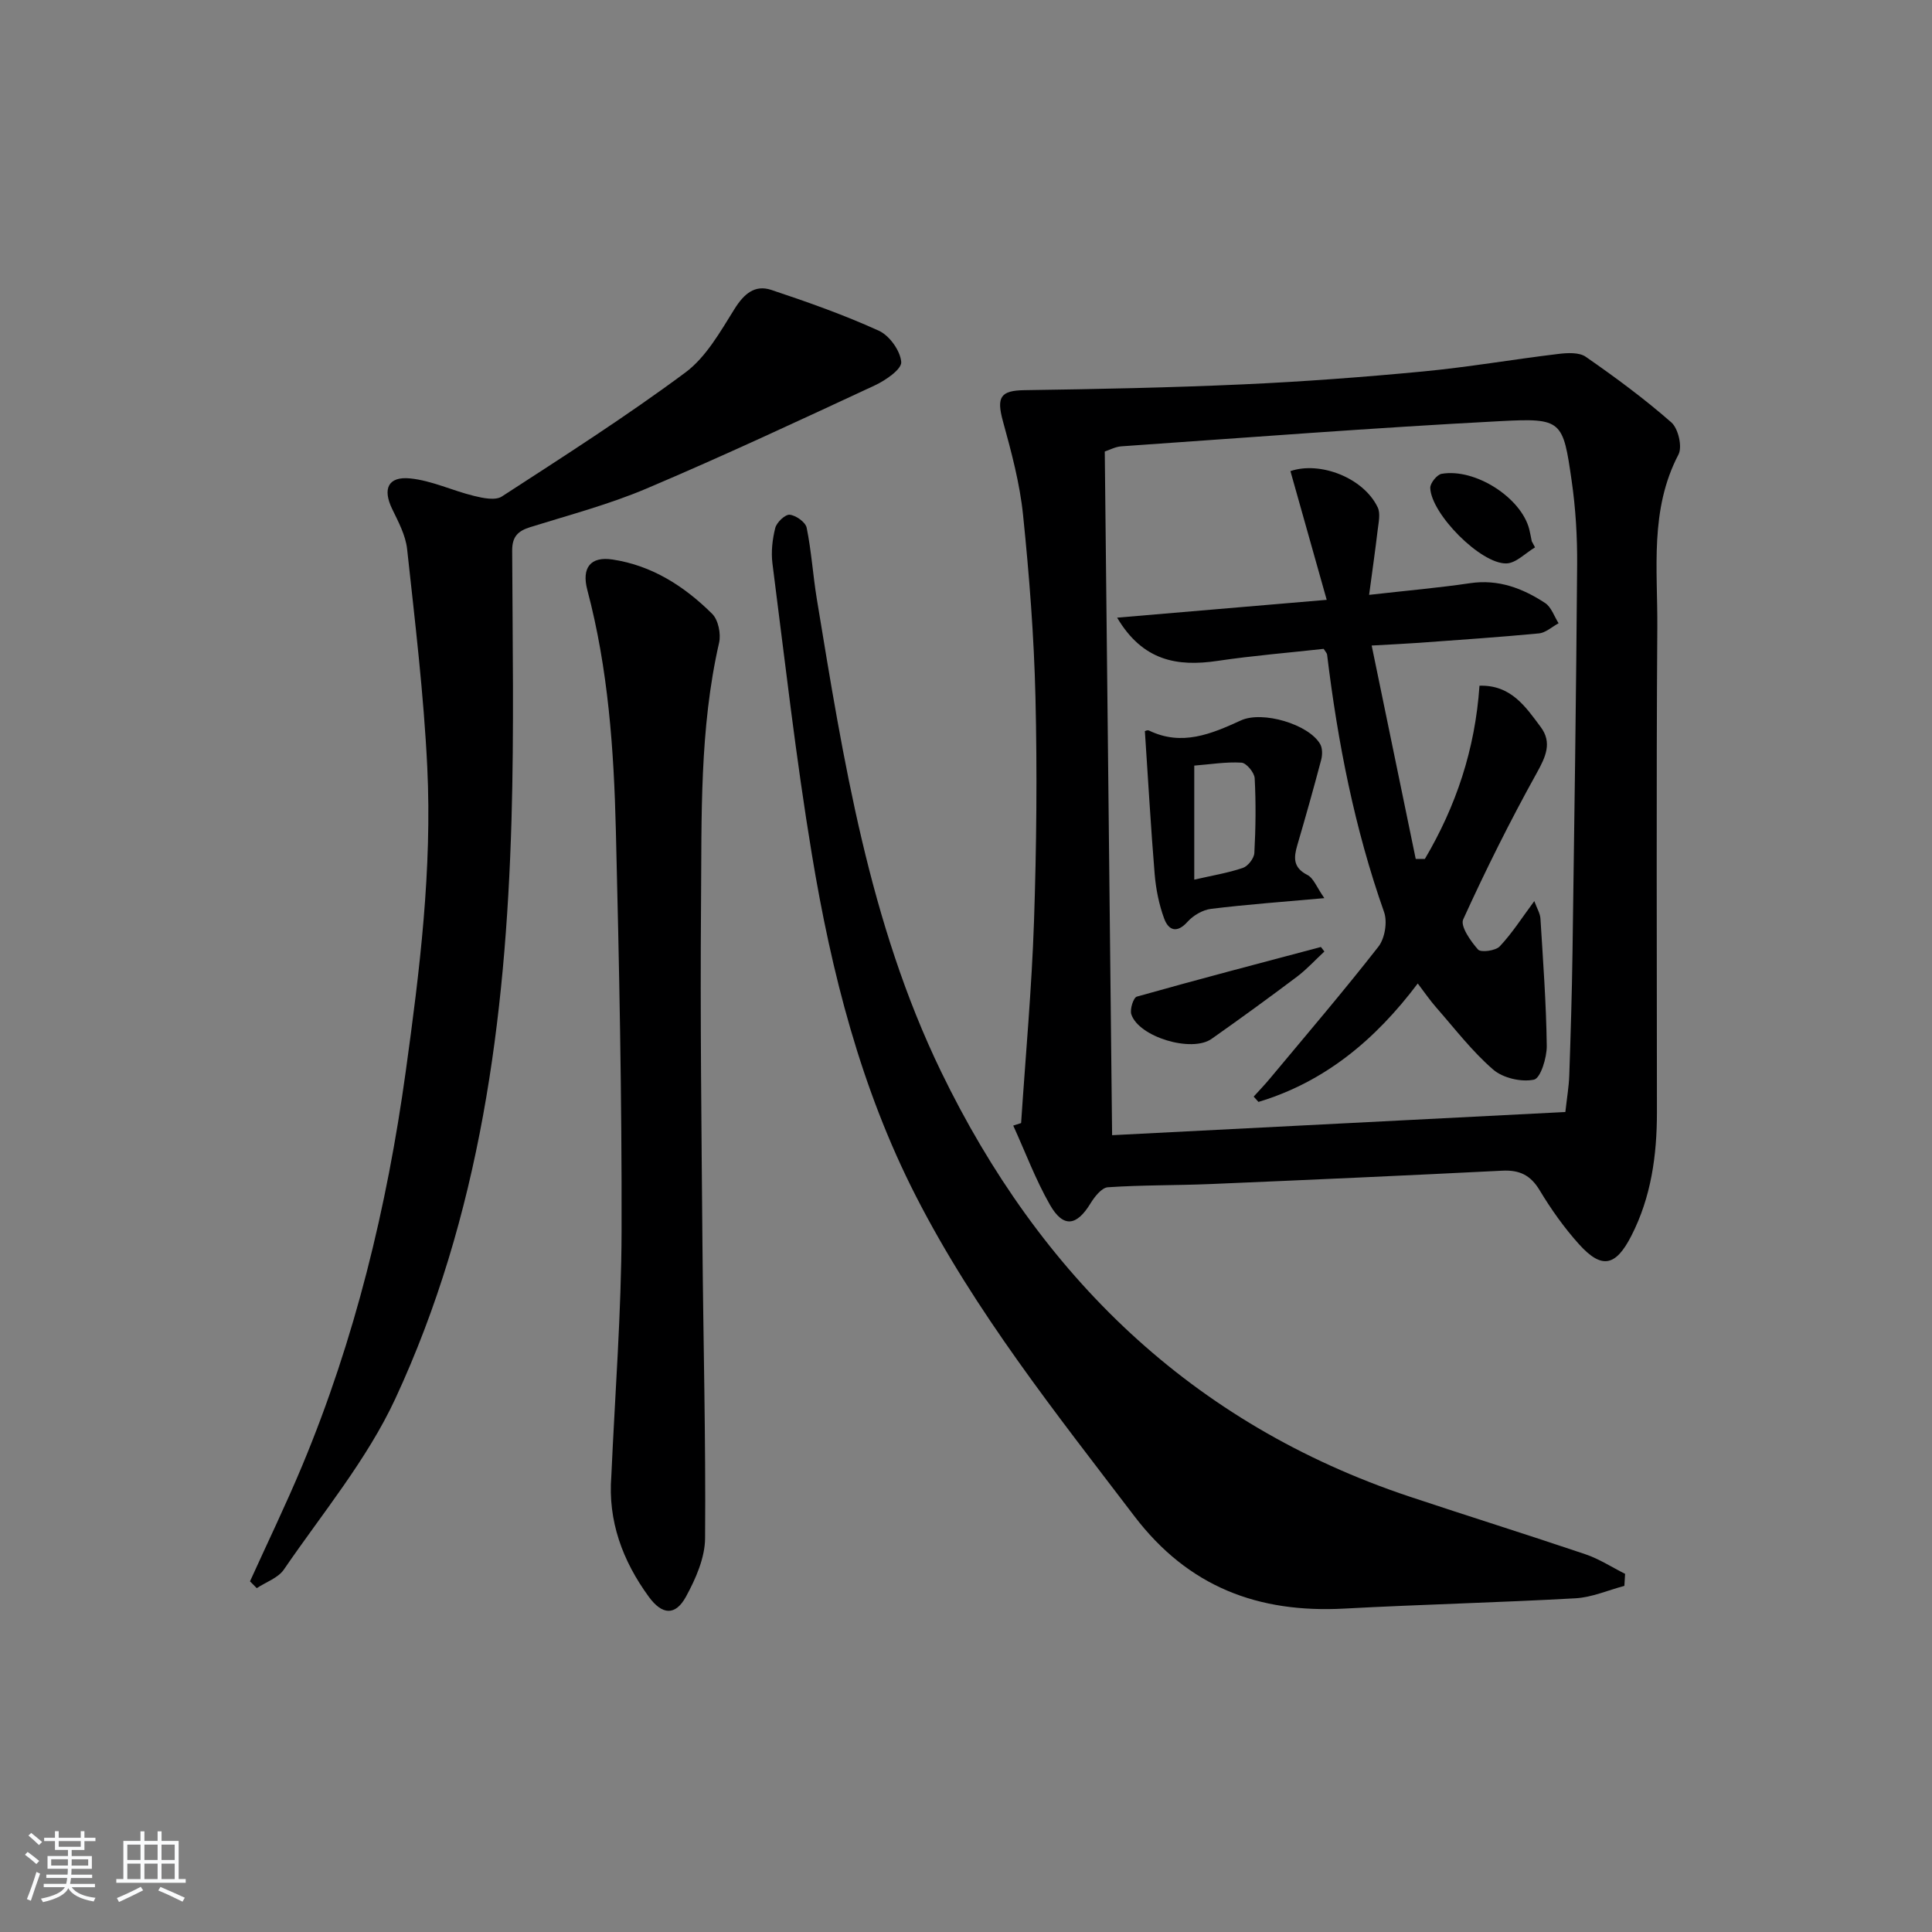 <svg enable-background="new 0 0 400 400" viewBox="0 0 400 400" xmlns="http://www.w3.org/2000/svg"><rect x="0" y="0" width="400" height="400" fill="#808080" stroke="none"/><path d="m5.17 384 .55-.58c.85.61 1.65 1.24 2.4 1.87l-.59.64c-.83-.73-1.62-1.38-2.36-1.93m1.22 9.53-.82-.34c.71-1.76 1.37-3.64 1.98-5.63.24.13.5.25.76.36-.6 1.67-1.24 3.54-1.92 5.61m-.5-13.5.57-.54c.56.44 1.31 1.06 2.26 1.87l-.65.64c-.67-.66-1.4-1.32-2.18-1.97m3.25.46h2.24v-1.36h.77v1.36h4.57v-1.36h.76v1.36h2.28v.69h-2.28v1.84h-2.64v1.26h4.18v2.64h-4.21c0 .45-.02.86-.05 1.21h4.32v.69h-4.38c-.04.34-.1.75-.19 1.22h5.15v.69h-4.82c.87 1.19 2.51 1.92 4.93 2.19-.17.31-.3.57-.37.76-2.77-.49-4.52-1.41-5.26-2.76-.56 1.26-2.3 2.23-5.24 2.9-.12-.24-.26-.48-.43-.72 2.73-.55 4.38-1.34 4.96-2.38h-4.38v-.69h4.65c.1-.38.17-.79.21-1.22h-4.32v-.69h4.4c.03-.34.05-.75.05-1.21h-4.2v-2.64h4.23v-1.26h-2.69v-1.84h-2.24zm1.46 4.46v1.29h3.45c.01-.4.02-.57.01-.53v-.32-.45h-3.46zm1.55-2.59h4.57v-1.19h-4.57zm6.11 2.59h-3.42v.77c-.01.19-.01.37-.02.53h3.44z" fill="#fafbfc"/><path d="m32.63 379.16h.82v1.98h3.54v7.89h1.46v.78h-14.37v-.78h1.46v-7.89h3.54v-1.98h.82v1.98h2.73zm-3.49 11.48.5.73c-1.61.82-3.28 1.63-5 2.42-.13-.27-.28-.55-.44-.82 1.75-.73 3.4-1.5 4.94-2.33m-2.78-5.55h2.73v-3.18h-2.73zm0 3.95h2.73v-3.2h-2.73zm3.54-3.95h2.73v-3.18h-2.73zm0 3.95h2.73v-3.2h-2.73zm7.89 4.68c-1.84-.92-3.51-1.7-5.02-2.32l.45-.73c1.89.8 3.57 1.55 5.04 2.23zm-1.62-11.81h-2.73v3.18h2.73zm-2.73 7.13h2.73v-3.2h-2.73z" fill="#fafbfc"/><g fill="#000001"><path d="m211.41 232.52c.92-13.92 2.2-27.83 2.67-41.77.52-15.45.67-30.94.3-46.4-.3-12.6-1.28-25.21-2.57-37.76-.67-6.53-2.41-13-4.16-19.36-1.39-5.05-.49-6.38 4.47-6.45 15.07-.22 30.14-.52 45.19-1.2 12.44-.56 24.88-1.49 37.28-2.67 9.38-.89 18.69-2.51 28.04-3.63 1.88-.23 4.32-.37 5.7.6 6.11 4.24 12.12 8.68 17.7 13.57 1.43 1.25 2.32 5.05 1.48 6.65-5.99 11.44-4.3 23.74-4.38 35.75-.23 33.47-.08 66.95-.08 100.43 0 8.89-1.18 17.54-5.3 25.59-3.23 6.31-6.11 6.96-10.81 1.76-3.09-3.43-5.81-7.27-8.19-11.23-1.9-3.15-4.2-4.2-7.76-4.02-20.08 1.01-40.17 1.91-60.26 2.76-7.12.3-14.26.19-21.36.67-1.28.09-2.74 1.95-3.58 3.32-2.87 4.72-5.64 5.14-8.39.35-2.99-5.22-5.11-10.94-7.62-16.44.55-.18 1.09-.35 1.63-.52zm112.68-2.29c.33-2.97.73-5.26.81-7.56.29-8.47.55-16.95.67-25.42.38-26.78.76-53.56.96-80.35.04-5.8-.31-11.66-1.14-17.39-1.79-12.45-1.99-12.99-14.72-12.32-26.2 1.37-52.36 3.4-78.53 5.22-1.23.09-2.42.75-3.41 1.07.51 47.13 1.01 93.82 1.52 141.55 30.93-1.58 62.04-3.17 93.84-4.8z"/><path d="m336.31 328.34c-3.37.89-6.71 2.38-10.13 2.57-15.94.89-31.9 1.27-47.84 2.13-17.82.96-32.31-4.46-43.51-19.17-16.23-21.32-32.92-42.22-45.21-66.24-11.42-22.33-17.48-46.27-21.53-70.73-3.31-19.97-5.58-40.12-8.16-60.21-.31-2.41-.02-5.02.58-7.39.3-1.16 2.05-2.82 2.99-2.73 1.29.13 3.27 1.53 3.51 2.69.99 4.85 1.3 9.84 2.1 14.73 5.5 33.43 10.81 67.06 25.72 97.86 20.42 42.15 51.77 72.91 97.01 88.01 12.12 4.04 24.32 7.85 36.42 11.94 2.86.97 5.47 2.68 8.2 4.05-.06.84-.11 1.66-.15 2.49z"/><path d="m51.76 327.4c3.61-7.97 7.43-15.86 10.8-23.93 10.93-26.2 17.56-53.53 21.44-81.61 2.9-20.94 5.48-41.91 4.46-63.06-.73-15.07-2.54-30.1-4.17-45.11-.31-2.87-1.82-5.67-3.11-8.34-1.98-4.11-.87-6.75 3.72-6.3 4.48.44 8.78 2.54 13.23 3.62 1.86.46 4.43 1 5.78.12 12.82-8.32 25.72-16.56 37.98-25.66 4.31-3.2 7.25-8.48 10.2-13.19 1.96-3.12 4.19-5.05 7.62-3.91 7.53 2.51 15.05 5.17 22.26 8.45 2.19 1 4.44 4.15 4.62 6.47.12 1.49-3.25 3.81-5.47 4.84-15.66 7.28-31.33 14.6-47.22 21.34-7.77 3.3-16.02 5.48-24.1 8-2.57.8-3.77 1.97-3.76 4.86.08 18.61.4 37.23-.14 55.82-1.21 41.26-6.49 81.93-24.05 119.77-5.87 12.64-15.12 23.74-23.07 35.37-1.19 1.75-3.71 2.59-5.62 3.86-.46-.47-.93-.94-1.4-1.41z"/><path d="m126.57 305.59c.75-16.91 2.08-33.82 2.12-50.73.07-27.62-.5-55.25-1.18-82.86-.41-16.77-1.58-33.51-5.91-49.85-1.22-4.61.66-7 5.21-6.31 8.18 1.23 14.9 5.55 20.64 11.25 1.26 1.25 1.85 4.15 1.43 5.98-4.08 17.85-3.59 36.01-3.74 54.1-.19 23.31.1 46.62.29 69.93.17 20.46.71 40.92.55 61.38-.03 4.06-1.94 8.4-3.95 12.08-2.21 4.04-4.95 3.8-7.7.04-5.44-7.45-8.5-15.72-7.76-25.01z"/><path d="m283.46 123.16c7.74-.88 14.36-1.45 20.92-2.42 5.84-.86 10.85 1.05 15.51 4.1 1.3.85 1.89 2.77 2.8 4.2-1.36.73-2.67 1.97-4.09 2.1-8.27.79-16.56 1.34-24.84 1.95-2.79.2-5.58.32-9.77.56 3.13 15.15 6.12 29.67 9.12 44.18.63 0 1.26 0 1.89.01 6.44-10.9 10.41-22.67 11.31-35.87 6.55-.2 9.57 4.39 12.67 8.54 2.41 3.23 1.06 6.16-.83 9.56-5.48 9.87-10.53 20-15.21 30.28-.64 1.4 1.54 4.51 3.07 6.24.58.66 3.63.26 4.49-.65 2.55-2.7 4.58-5.9 7.16-9.38.57 1.55 1.2 2.55 1.27 3.59.54 8.79 1.2 17.58 1.31 26.38.03 2.45-1.29 6.72-2.65 7-2.62.55-6.42-.33-8.45-2.09-4.36-3.77-7.93-8.46-11.76-12.82-1.29-1.47-2.4-3.09-3.85-5-8.82 11.72-19.3 20.4-32.98 24.52-.33-.37-.66-.73-.99-1.1 1.13-1.25 2.3-2.46 3.38-3.76 7.54-9.05 15.2-18.01 22.45-27.29 1.33-1.71 1.89-5.11 1.17-7.15-6.11-17.31-9.6-35.16-11.8-53.32-.04-.29-.32-.55-.71-1.18-7.22.8-14.63 1.4-21.98 2.49-8.35 1.24-15.48 0-20.78-8.95 14.49-1.23 28.35-2.41 43.39-3.69-2.71-9.62-5.11-18.13-7.51-26.65 6.09-2.09 15.12 1.34 18.07 7.51.61 1.28.17 3.14-.01 4.71-.5 4.24-1.11 8.45-1.77 13.4z"/><path d="m274.19 185.95c-8.67.78-16.09 1.31-23.46 2.22-1.72.21-3.67 1.35-4.85 2.66-2.24 2.51-3.97 1.76-4.86-.67-1.07-2.92-1.7-6.09-1.96-9.19-.8-9.68-1.34-19.38-2.02-29.52-.31.09.44-.4.85-.2 6.81 3.3 12.92.7 19.04-2.1 4.43-2.03 14.01.77 16.4 4.91.49.85.47 2.23.21 3.24-1.56 5.9-3.21 11.77-4.93 17.63-.77 2.61-.94 4.67 2.05 6.21 1.3.65 1.95 2.56 3.53 4.81zm-26.93-3.83c3.7-.85 6.97-1.38 10.07-2.43 1.05-.36 2.31-1.98 2.37-3.09.28-5.14.34-10.32.07-15.46-.06-1.18-1.72-3.18-2.73-3.24-3.2-.2-6.44.35-9.78.61z"/><path d="m274.2 197c-1.89 1.75-3.64 3.68-5.69 5.23-5.82 4.38-11.72 8.67-17.67 12.86-4.12 2.9-15.07-.4-16.61-5.08-.34-1.04.43-3.47 1.14-3.67 12.66-3.57 25.39-6.9 38.11-10.28.23.31.47.63.72.94z"/><path d="m317.81 113.33c-1.98 1.17-3.93 3.27-5.93 3.32-5.33.13-15.59-10.28-15.76-15.63-.03-.99 1.39-2.75 2.35-2.92 6.99-1.21 16.53 4.98 18.16 11.53.2.8.33 1.61.5 2.42.23.43.46.86.68 1.28z"/></g></svg>
